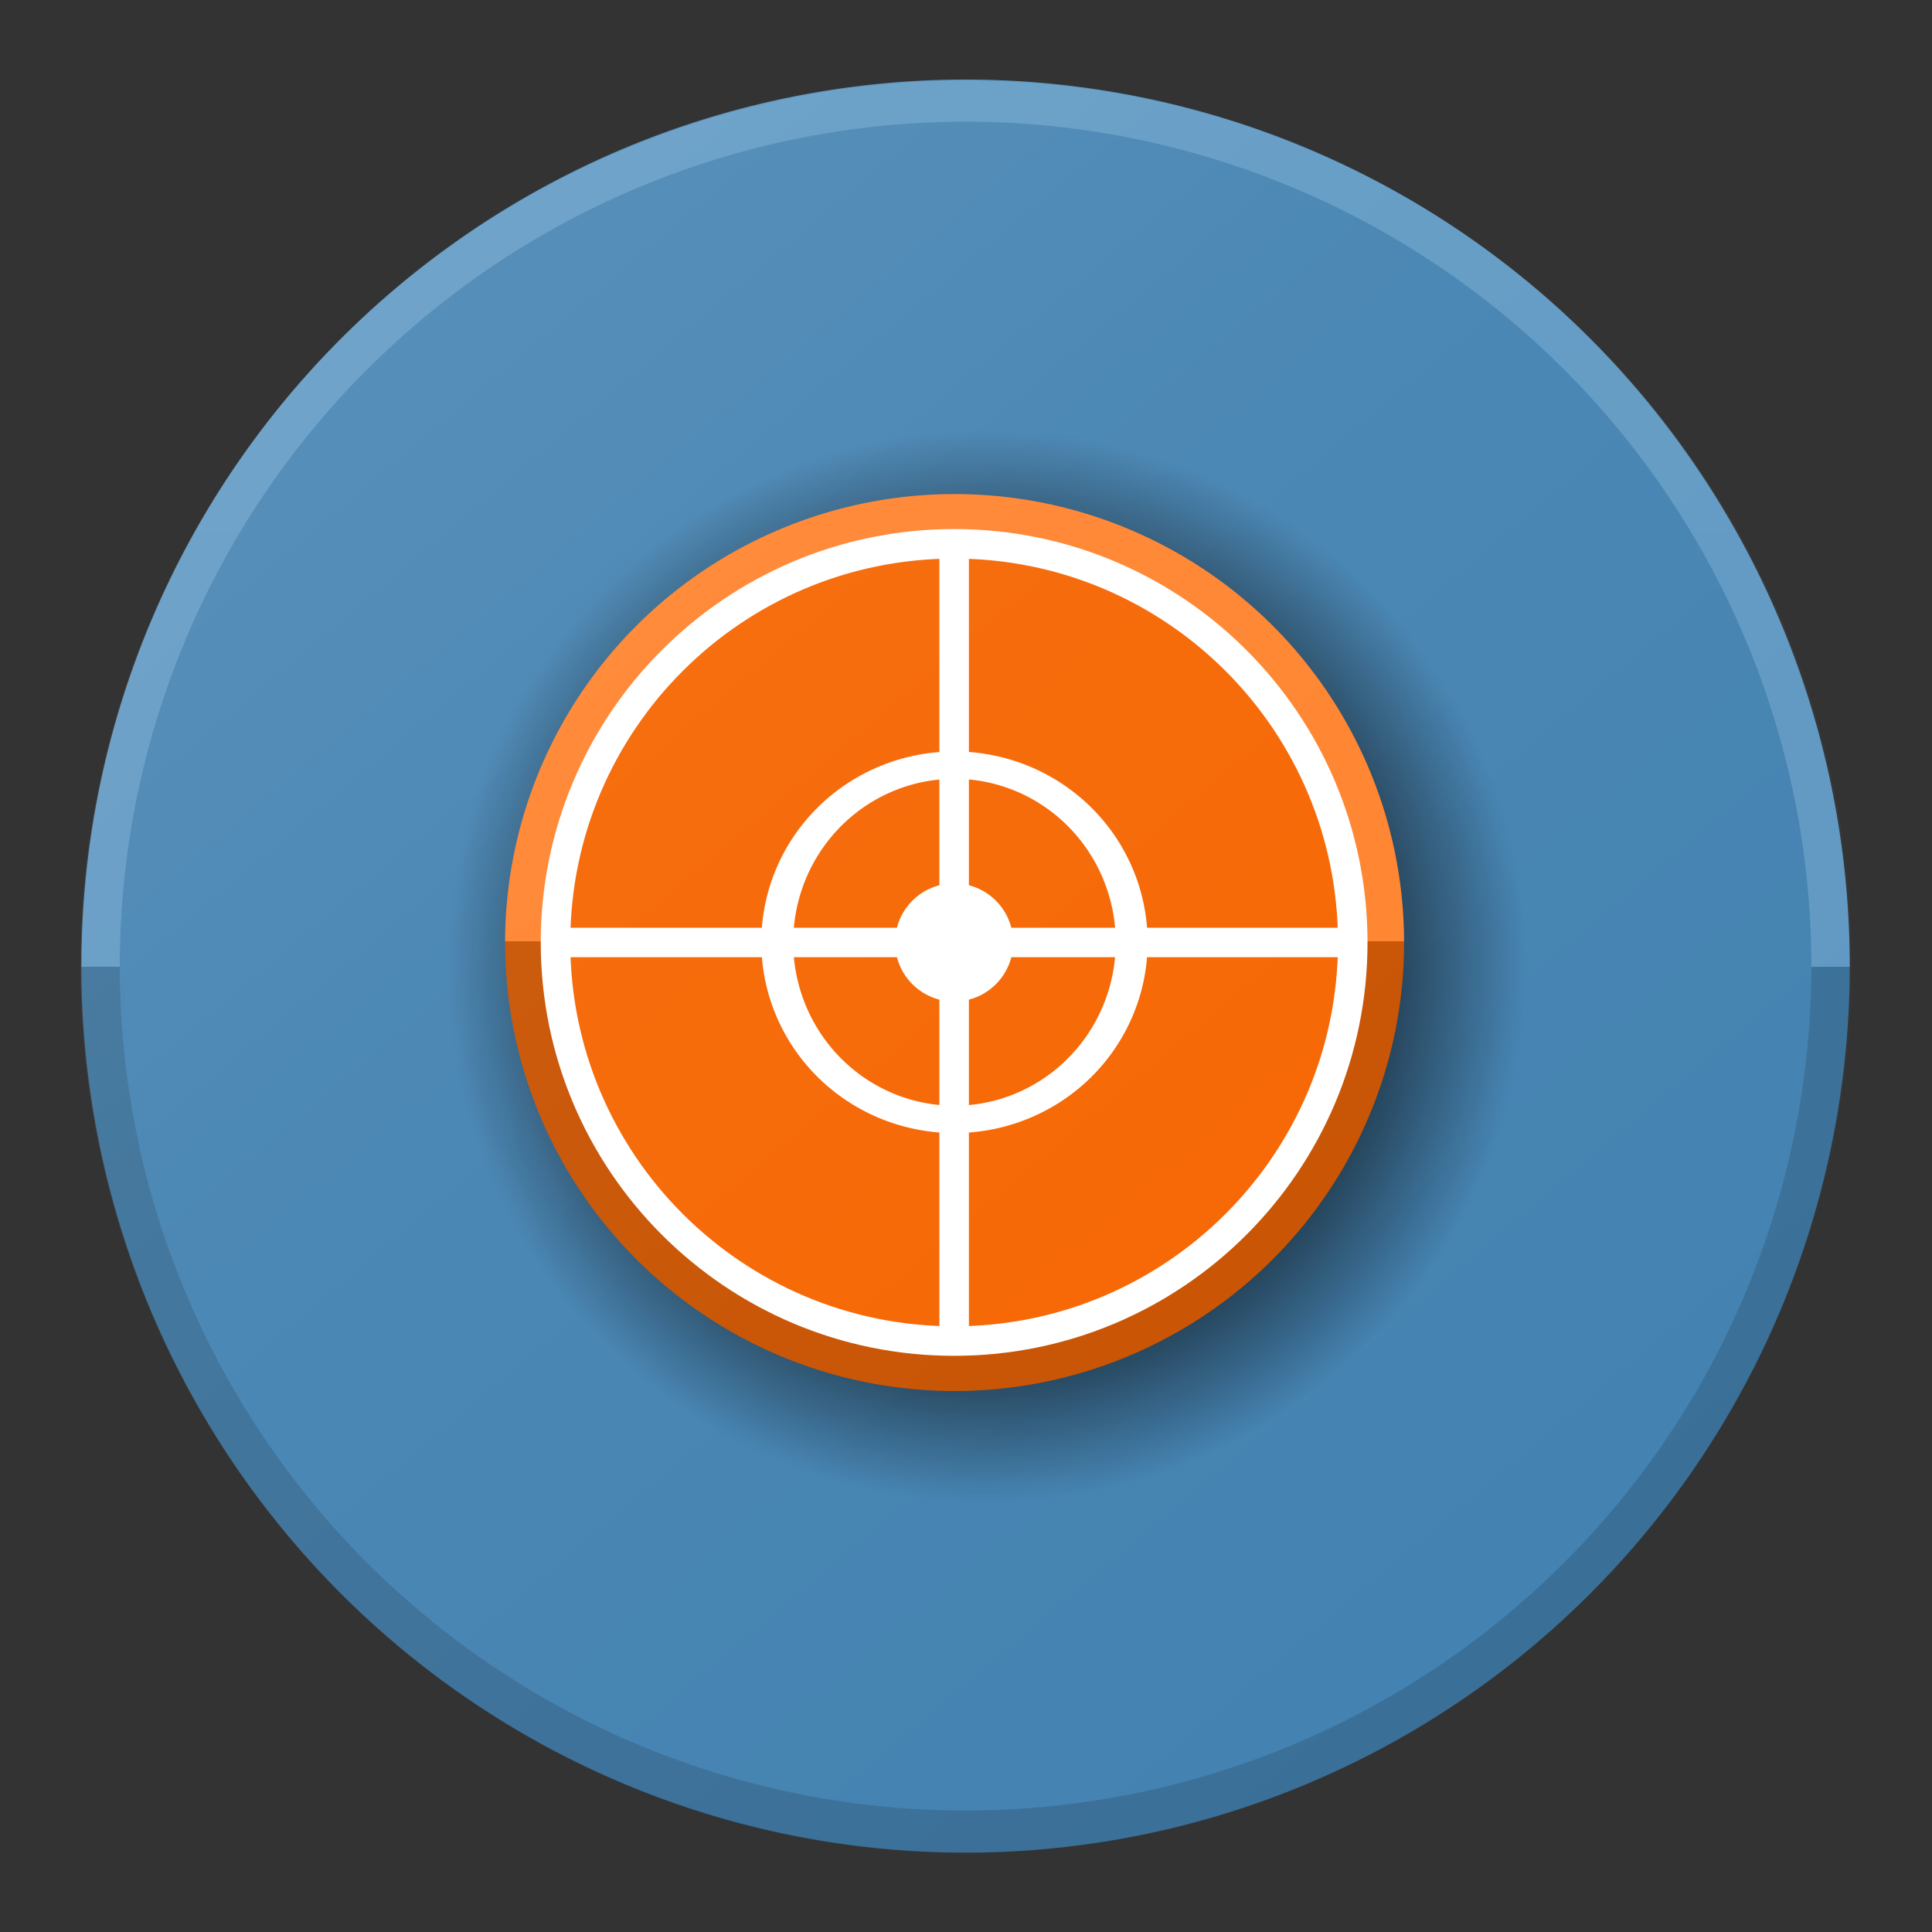 <?xml version="1.0" encoding="UTF-8" standalone="no"?>
<!-- Created with Inkscape (http://www.inkscape.org/) -->

<svg
   xmlns:dc="http://purl.org/dc/elements/1.1/"
   xmlns:cc="http://creativecommons.org/ns#"
   xmlns:rdf="http://www.w3.org/1999/02/22-rdf-syntax-ns#"
   xmlns:svg="http://www.w3.org/2000/svg"
   xmlns="http://www.w3.org/2000/svg"
   xmlns:xlink="http://www.w3.org/1999/xlink"
   xmlns:sodipodi="http://sodipodi.sourceforge.net/DTD/sodipodi-0.dtd"
   xmlns:inkscape="http://www.inkscape.org/namespaces/inkscape"
   width="192"
   height="192"
   id="svg2"
   version="1.1"
   inkscape:version="0.48.4 r9939"
   inkscape:export-filename="/home/jm/Documents/programmeren/android/OneShot/drawables/icon_1.png"
   inkscape:export-xdpi="240"
   inkscape:export-ydpi="240"
   sodipodi:docname="icon_1.svg">
  <rect width="100%" height="100%" fill="#333333" stroke="none"/>
  <defs
     id="defs4">
    <linearGradient
       id="linearGradient3991">
      <stop
         style="stop-color:#000000;stop-opacity:1;"
         offset="0"
         id="stop3993" />
      <stop
         id="stop3999"
         offset="0.548"
         style="stop-color:#000000;stop-opacity:0.931;" />
      <stop
         style="stop-color:#000000;stop-opacity:0;"
         offset="1"
         id="stop3995" />
    </linearGradient>
    <linearGradient
       id="linearGradient3862">
      <stop
         style="stop-color:#ffffff;stop-opacity:0.102;"
         offset="0"
         id="stop3864" />
      <stop
         id="stop3878"
         offset="0.33"
         style="stop-color:#ffffff;stop-opacity:0.051;" />
      <stop
         style="stop-color:#ffffff;stop-opacity:0;"
         offset="1"
         id="stop3866" />
    </linearGradient>
    <linearGradient
       id="linearGradient3781">
      <stop
         style="stop-color:#ff832d;stop-opacity:1;"
         offset="0"
         id="stop3783" />
      <stop
         id="stop3810"
         offset="0.5"
         style="stop-color:#ff832d;stop-opacity:1;" />
      <stop
         style="stop-color:#c85200;stop-opacity:1;"
         offset="0.5"
         id="stop3812" />
      <stop
         style="stop-color:#c85200;stop-opacity:1;"
         offset="1"
         id="stop3785" />
    </linearGradient>
    <linearGradient
       id="linearGradient3755">
      <stop
         style="stop-color:#5f99c3;stop-opacity:1;"
         offset="0"
         id="stop3757" />
      <stop
         id="stop3763"
         offset="0.5"
         style="stop-color:#5f98c3;stop-opacity:1;" />
      <stop
         style="stop-color:#3a7098;stop-opacity:1;"
         offset="0.5"
         id="stop3765" />
      <stop
         style="stop-color:#3a6f98;stop-opacity:1;"
         offset="1"
         id="stop3759" />
    </linearGradient>
    <linearGradient
       inkscape:collect="always"
       xlink:href="#linearGradient3755"
       id="linearGradient3761"
       x1="94.943"
       y1="20.926"
       x2="94.943"
       y2="183.826"
       gradientUnits="userSpaceOnUse" />
    <radialGradient
       inkscape:collect="always"
       xlink:href="#linearGradient3781"
       id="radialGradient3787"
       cx="111.25"
       cy="86.821"
       fx="111.25"
       fy="86.821"
       r="36.795"
       gradientTransform="matrix(1,0,0,1.039,0,-3.371)"
       gradientUnits="userSpaceOnUse" />
    <linearGradient
       inkscape:collect="always"
       xlink:href="#linearGradient3781"
       id="linearGradient3816"
       x1="111.237"
       y1="48.536"
       x2="111.237"
       y2="124.872"
       gradientUnits="userSpaceOnUse" />
    <linearGradient
       inkscape:collect="always"
       xlink:href="#linearGradient3862"
       id="linearGradient3870"
       x1="64.944"
       y1="50.771"
       x2="153.948"
       y2="147.718"
       gradientUnits="userSpaceOnUse" />
    <linearGradient
       inkscape:collect="always"
       xlink:href="#linearGradient3781-2"
       id="linearGradient3816-9"
       x1="111.237"
       y1="48.536"
       x2="111.237"
       y2="124.872"
       gradientUnits="userSpaceOnUse" />
    <linearGradient
       id="linearGradient3781-2">
      <stop
         style="stop-color:#ff832d;stop-opacity:1;"
         offset="0"
         id="stop3783-6" />
      <stop
         id="stop3810-2"
         offset="0.5"
         style="stop-color:#ff832d;stop-opacity:1;" />
      <stop
         style="stop-color:#c85200;stop-opacity:1;"
         offset="0.5"
         id="stop3812-3" />
      <stop
         style="stop-color:#c85200;stop-opacity:1;"
         offset="1"
         id="stop3785-0" />
    </linearGradient>
    <radialGradient
       inkscape:collect="always"
       xlink:href="#linearGradient3991"
       id="radialGradient3997"
       cx="111.25"
       cy="86.821"
       fx="111.25"
       fy="86.821"
       r="40.743"
       gradientTransform="matrix(1,0,0,1.035,0,-3.044)"
       gradientUnits="userSpaceOnUse" />
    <linearGradient
       inkscape:collect="always"
       xlink:href="#linearGradient3862-1"
       id="linearGradient3870-4"
       x1="64.944"
       y1="50.771"
       x2="153.948"
       y2="147.718"
       gradientUnits="userSpaceOnUse" />
    <linearGradient
       id="linearGradient3862-1">
      <stop
         style="stop-color:#ffffff;stop-opacity:0.102;"
         offset="0"
         id="stop3864-7" />
      <stop
         id="stop3878-8"
         offset="0.33"
         style="stop-color:#ffffff;stop-opacity:0.051;" />
      <stop
         style="stop-color:#ffffff;stop-opacity:0;"
         offset="1"
         id="stop3866-6" />
    </linearGradient>
    <linearGradient
       inkscape:collect="always"
       xlink:href="#linearGradient3781-3"
       id="linearGradient3816-0"
       x1="111.237"
       y1="48.536"
       x2="111.237"
       y2="124.872"
       gradientUnits="userSpaceOnUse" />
    <linearGradient
       id="linearGradient3781-3">
      <stop
         style="stop-color:#ff832d;stop-opacity:1;"
         offset="0"
         id="stop3783-5" />
      <stop
         id="stop3810-4"
         offset="0.5"
         style="stop-color:#ff832d;stop-opacity:1;" />
      <stop
         style="stop-color:#c85200;stop-opacity:1;"
         offset="0.5"
         id="stop3812-5" />
      <stop
         style="stop-color:#c85200;stop-opacity:1;"
         offset="1"
         id="stop3785-4" />
    </linearGradient>
    <radialGradient
       inkscape:collect="always"
       xlink:href="#linearGradient3991-8"
       id="radialGradient3997-1"
       cx="111.25"
       cy="86.821"
       fx="111.25"
       fy="86.821"
       r="40.743"
       gradientTransform="matrix(1,0,0,1.035,0,-3.044)"
       gradientUnits="userSpaceOnUse" />
    <linearGradient
       id="linearGradient3991-8">
      <stop
         style="stop-color:#000000;stop-opacity:1;"
         offset="0"
         id="stop3993-1" />
      <stop
         id="stop3999-2"
         offset="0.715"
         style="stop-color:#000000;stop-opacity:0.931;" />
      <stop
         style="stop-color:#000000;stop-opacity:0;"
         offset="1"
         id="stop3995-5" />
    </linearGradient>
    <linearGradient
       inkscape:collect="always"
       xlink:href="#linearGradient3755-5"
       id="linearGradient3761-2"
       x1="94.943"
       y1="20.926"
       x2="94.943"
       y2="183.826"
       gradientUnits="userSpaceOnUse" />
    <linearGradient
       id="linearGradient3755-5">
      <stop
         style="stop-color:#5f99c3;stop-opacity:1;"
         offset="0"
         id="stop3757-8" />
      <stop
         id="stop3763-7"
         offset="0.5"
         style="stop-color:#5f98c3;stop-opacity:1;" />
      <stop
         style="stop-color:#3a7098;stop-opacity:1;"
         offset="0.5"
         id="stop3765-9" />
      <stop
         style="stop-color:#3a6f98;stop-opacity:1;"
         offset="1"
         id="stop3759-3" />
    </linearGradient>
    <linearGradient
       y2="183.826"
       x2="94.943"
       y1="20.926"
       x1="94.943"
       gradientUnits="userSpaceOnUse"
       id="linearGradient4091"
       xlink:href="#linearGradient3755-5"
       inkscape:collect="always" />
  </defs>
  <sodipodi:namedview
     id="base"
     pagecolor="#ffffff"
     bordercolor="#666666"
     borderopacity="1.0"
     inkscape:pageopacity="0.0"
     inkscape:pageshadow="2"
     inkscape:zoom="1.4805048"
     inkscape:cx="81.677127"
     inkscape:cy="-27.110108"
     inkscape:document-units="px"
     inkscape:current-layer="layer1"
     showgrid="false"
     inkscape:window-width="1140"
     inkscape:window-height="1054"
     inkscape:window-x="4"
     inkscape:window-y="18"
     inkscape:window-maximized="0" />
  <g
     inkscape:label="Layer 1"
     inkscape:groupmode="layer"
     id="layer1"
     transform="translate(0,-860.362)">
    <path
       sodipodi:type="arc"
       style="fill:#4382b1;fill-opacity:1;stroke:url(#linearGradient3761);stroke-width:3.948;stroke-miterlimit:4;stroke-opacity:1;stroke-dasharray:none"
       id="path2985"
       sodipodi:cx="95.459419"
       sodipodi:cy="102.34896"
       sodipodi:rx="88.893425"
       sodipodi:ry="81.064743"
       d="m 184.353,102.349 a 88.893,81.065 0 1 1 -177.787,0 88.893,81.065 0 1 1 177.787,0 z"
       transform="matrix(0.967,0,0,1.061,3.648,847.782)" />
    <path
       sodipodi:type="arc"
       style="fill:none;stroke:url(#radialGradient3997);stroke-width:15.79;stroke-linecap:round;stroke-linejoin:round;stroke-miterlimit:4;stroke-opacity:1;stroke-dasharray:none"
       id="path3779-8"
       sodipodi:cx="111.25"
       sodipodi:cy="86.821426"
       sodipodi:rx="34.82143"
       sodipodi:ry="36.25"
       d="m 146.071,86.821 a 34.821,36.25 0 1 1 -69.643,0 34.821,36.25 0 1 1 69.643,0 z"
       transform="matrix(1.316,0,0,1.264,-48.383,846.624)" />
    <path
       sodipodi:type="arc"
       style="fill:#f66500;fill-opacity:1;stroke:url(#linearGradient3816);stroke-width:3.948;stroke-linecap:round;stroke-linejoin:round;stroke-miterlimit:4;stroke-opacity:1;stroke-dasharray:none"
       id="path3779"
       sodipodi:cx="111.25"
       sodipodi:cy="86.821426"
       sodipodi:rx="34.82143"
       sodipodi:ry="36.25"
       d="m 146.071,86.821 a 34.821,36.25 0 1 1 -69.643,0 34.821,36.25 0 1 1 69.643,0 z"
       transform="matrix(1.214,0,0,1.166,-40.192,852.797)" />
    <rect
       style="fill:#000000;fill-opacity:1;stroke:none"
       id="rect3949"
       width="136.118"
       height="142.482"
       x="233.699"
       y="940.286" />
    <path
       style="fill:none;stroke:#ffffff;stroke-width:2.934;stroke-linecap:round;stroke-linejoin:round;stroke-miterlimit:4;stroke-opacity:1"
       d="m 134.436,954.02 c 0,21.878 -17.736,39.615 -39.615,39.615 -21.879,0 -39.615,-17.736 -39.615,-39.615 0,-21.879 17.736,-39.615 39.615,-39.615 21.879,0 39.615,17.736 39.615,39.615 z"
       id="path3818"
       inkscape:connector-curvature="0" />
    <path
       style="fill:#ffffff;fill-opacity:1;stroke:none"
       d="m 100.69,954.02 c 0,3.241 -2.628,5.869 -5.869,5.869 -3.241,0 -5.869,-2.628 -5.869,-5.869 0,-3.241 2.628,-5.869 5.869,-5.869 3.241,0 5.869,2.628 5.869,5.869 z"
       id="path3820"
       inkscape:connector-curvature="0" />
    <path
       style="fill:#ffffff;fill-opacity:1;stroke:#ffffff;stroke-width:2.925;stroke-linecap:butt;stroke-linejoin:miter;stroke-miterlimit:4;stroke-opacity:1;stroke-dasharray:none"
       d="m 55.201,954.024 79.249,0 z"
       id="path3835"
       inkscape:connector-curvature="0" />
    <path
       style="fill:#ffffff;fill-opacity:1;stroke:#ffffff;stroke-width:2.934;stroke-linecap:butt;stroke-linejoin:miter;stroke-miterlimit:4;stroke-opacity:1;stroke-dasharray:none"
       d="m 94.821,914.395 0,79.239 z"
       id="path3835-9"
       inkscape:connector-curvature="0" />
    <path
       sodipodi:type="arc"
       style="fill:none;stroke:#ffffff;stroke-width:2.582;stroke-linecap:round;stroke-linejoin:round;stroke-miterlimit:4;stroke-opacity:1;stroke-dasharray:none"
       id="path3858"
       sodipodi:cx="96.757538"
       sodipodi:cy="91.189789"
       sodipodi:rx="14.353212"
       sodipodi:ry="16.71727"
       d="m 111.111,91.19 a 14.353,16.717 0 1 1 -28.706,0 14.353,16.717 0 1 1 28.706,0 z"
       transform="matrix(1.227,0,0,1.053,-23.868,857.98)" />
    <rect
       style="fill:#000000;fill-opacity:1;stroke:none"
       id="rect3880"
       width="232.691"
       height="227.625"
       x="-8.369"
       y="1082.016" />
    <path
       sodipodi:type="arc"
       style="fill:url(#linearGradient3870);fill-opacity:1;stroke:none"
       id="path3860"
       sodipodi:cx="109.591"
       sodipodi:cy="99.295135"
       sodipodi:rx="64.336166"
       sodipodi:ry="70.077446"
       d="m 173.927,99.295 a 64.336,70.077 0 1 1 -128.672,0 64.336,70.077 0 1 1 128.672,0 z"
       transform="matrix(1.368,0,0,1.256,-53.9,831.672)" />
    <path
       sodipodi:type="arc"
       style="fill:#4382b1;fill-opacity:1;stroke:url(#linearGradient4091);stroke-width:3.948;stroke-miterlimit:4;stroke-opacity:1;stroke-dasharray:none"
       id="path2985-7"
       sodipodi:cx="95.459419"
       sodipodi:cy="102.34896"
       sodipodi:rx="88.893425"
       sodipodi:ry="81.064743"
       d="m 184.353,102.349 a 88.893,81.065 0 1 1 -177.787,0 88.893,81.065 0 1 1 177.787,0 z"
       transform="matrix(0.967,0,0,1.061,-2.084,1075.125)" />
    <path
       sodipodi:type="arc"
       style="fill:none;stroke:url(#radialGradient3997-1);stroke-width:15.79;stroke-linecap:round;stroke-linejoin:round;stroke-miterlimit:4;stroke-opacity:1;stroke-dasharray:none"
       id="path3779-8-5"
       sodipodi:cx="111.25"
       sodipodi:cy="86.821426"
       sodipodi:rx="34.82143"
       sodipodi:ry="36.25"
       d="m 146.071,86.821 a 34.821,36.25 0 1 1 -69.643,0 34.821,36.25 0 1 1 69.643,0 z"
       transform="matrix(1.081,0,0,1.038,-28.975,1095.564)" />
    <path
       sodipodi:type="arc"
       style="fill:#f66500;fill-opacity:1;stroke:url(#linearGradient3816-0);stroke-width:3.948;stroke-linecap:round;stroke-linejoin:round;stroke-miterlimit:4;stroke-opacity:1;stroke-dasharray:none"
       id="path3779-2"
       sodipodi:cx="111.25"
       sodipodi:cy="86.821426"
       sodipodi:rx="34.82143"
       sodipodi:ry="36.25"
       d="m 146.071,86.821 a 34.821,36.25 0 1 1 -69.643,0 34.821,36.25 0 1 1 69.643,0 z"
       transform="matrix(1.034,0,0,0.993,-24.746,1097.483)" />
    <path
       style="fill:none;stroke:#ffffff;stroke-width:4;stroke-linecap:round;stroke-linejoin:round;stroke-miterlimit:4;stroke-opacity:1"
       d="m 144.269,1183.705 c 0,29.823 -24.177,54 -54,54 -29.823,0 -54,-24.177 -54,-54 0,-29.823 24.177,-54 54,-54 29.823,0 54,24.177 54,54 z"
       id="path3818-9"
       inkscape:connector-curvature="0" />
    <path
       style="fill:#ffffff;fill-opacity:1;stroke:none"
       d="m 98.269,1183.705 c 0,4.418 -3.582,8 -8,8 -4.418,0 -8,-3.582 -8,-8 0,-4.418 3.582,-8 8,-8 4.418,0 8,3.582 8,8 z"
       id="path3820-1"
       inkscape:connector-curvature="0" />
    <path
       style="fill:#ffffff;fill-opacity:1;stroke:#ffffff;stroke-width:3.987;stroke-linecap:butt;stroke-linejoin:miter;stroke-miterlimit:4;stroke-opacity:1;stroke-dasharray:none"
       d="m 36.262,1183.712 108.026,0 z"
       id="path3835-7"
       inkscape:connector-curvature="0" />
    <path
       style="fill:#ffffff;fill-opacity:1;stroke:#ffffff;stroke-width:4;stroke-linecap:butt;stroke-linejoin:miter;stroke-miterlimit:4;stroke-opacity:1;stroke-dasharray:none"
       d="m 90.269,1129.692 0,108.014 z"
       id="path3835-9-4"
       inkscape:connector-curvature="0" />
    <path
       sodipodi:type="arc"
       style="fill:none;stroke:#ffffff;stroke-width:2.582;stroke-linecap:round;stroke-linejoin:round;stroke-miterlimit:4;stroke-opacity:1;stroke-dasharray:none"
       id="path3858-4"
       sodipodi:cx="96.757538"
       sodipodi:cy="91.189789"
       sodipodi:rx="14.353212"
       sodipodi:ry="16.71727"
       d="m 111.111,91.19 a 14.353,16.717 0 1 1 -28.706,0 14.353,16.717 0 1 1 28.706,0 z"
       transform="matrix(1.672,0,0,1.436,-71.519,1052.79)" />
    <path
       sodipodi:type="arc"
       style="fill:url(#linearGradient3870-4);fill-opacity:1;stroke:none"
       id="path3860-5"
       sodipodi:cx="109.591"
       sodipodi:cy="99.295135"
       sodipodi:rx="64.336166"
       sodipodi:ry="70.077446"
       d="m 173.927,99.295 a 64.336,70.077 0 1 1 -128.672,0 64.336,70.077 0 1 1 128.672,0 z"
       transform="matrix(1.368,0,0,1.256,-59.632,1059.015)" />
  </g>
</svg>
